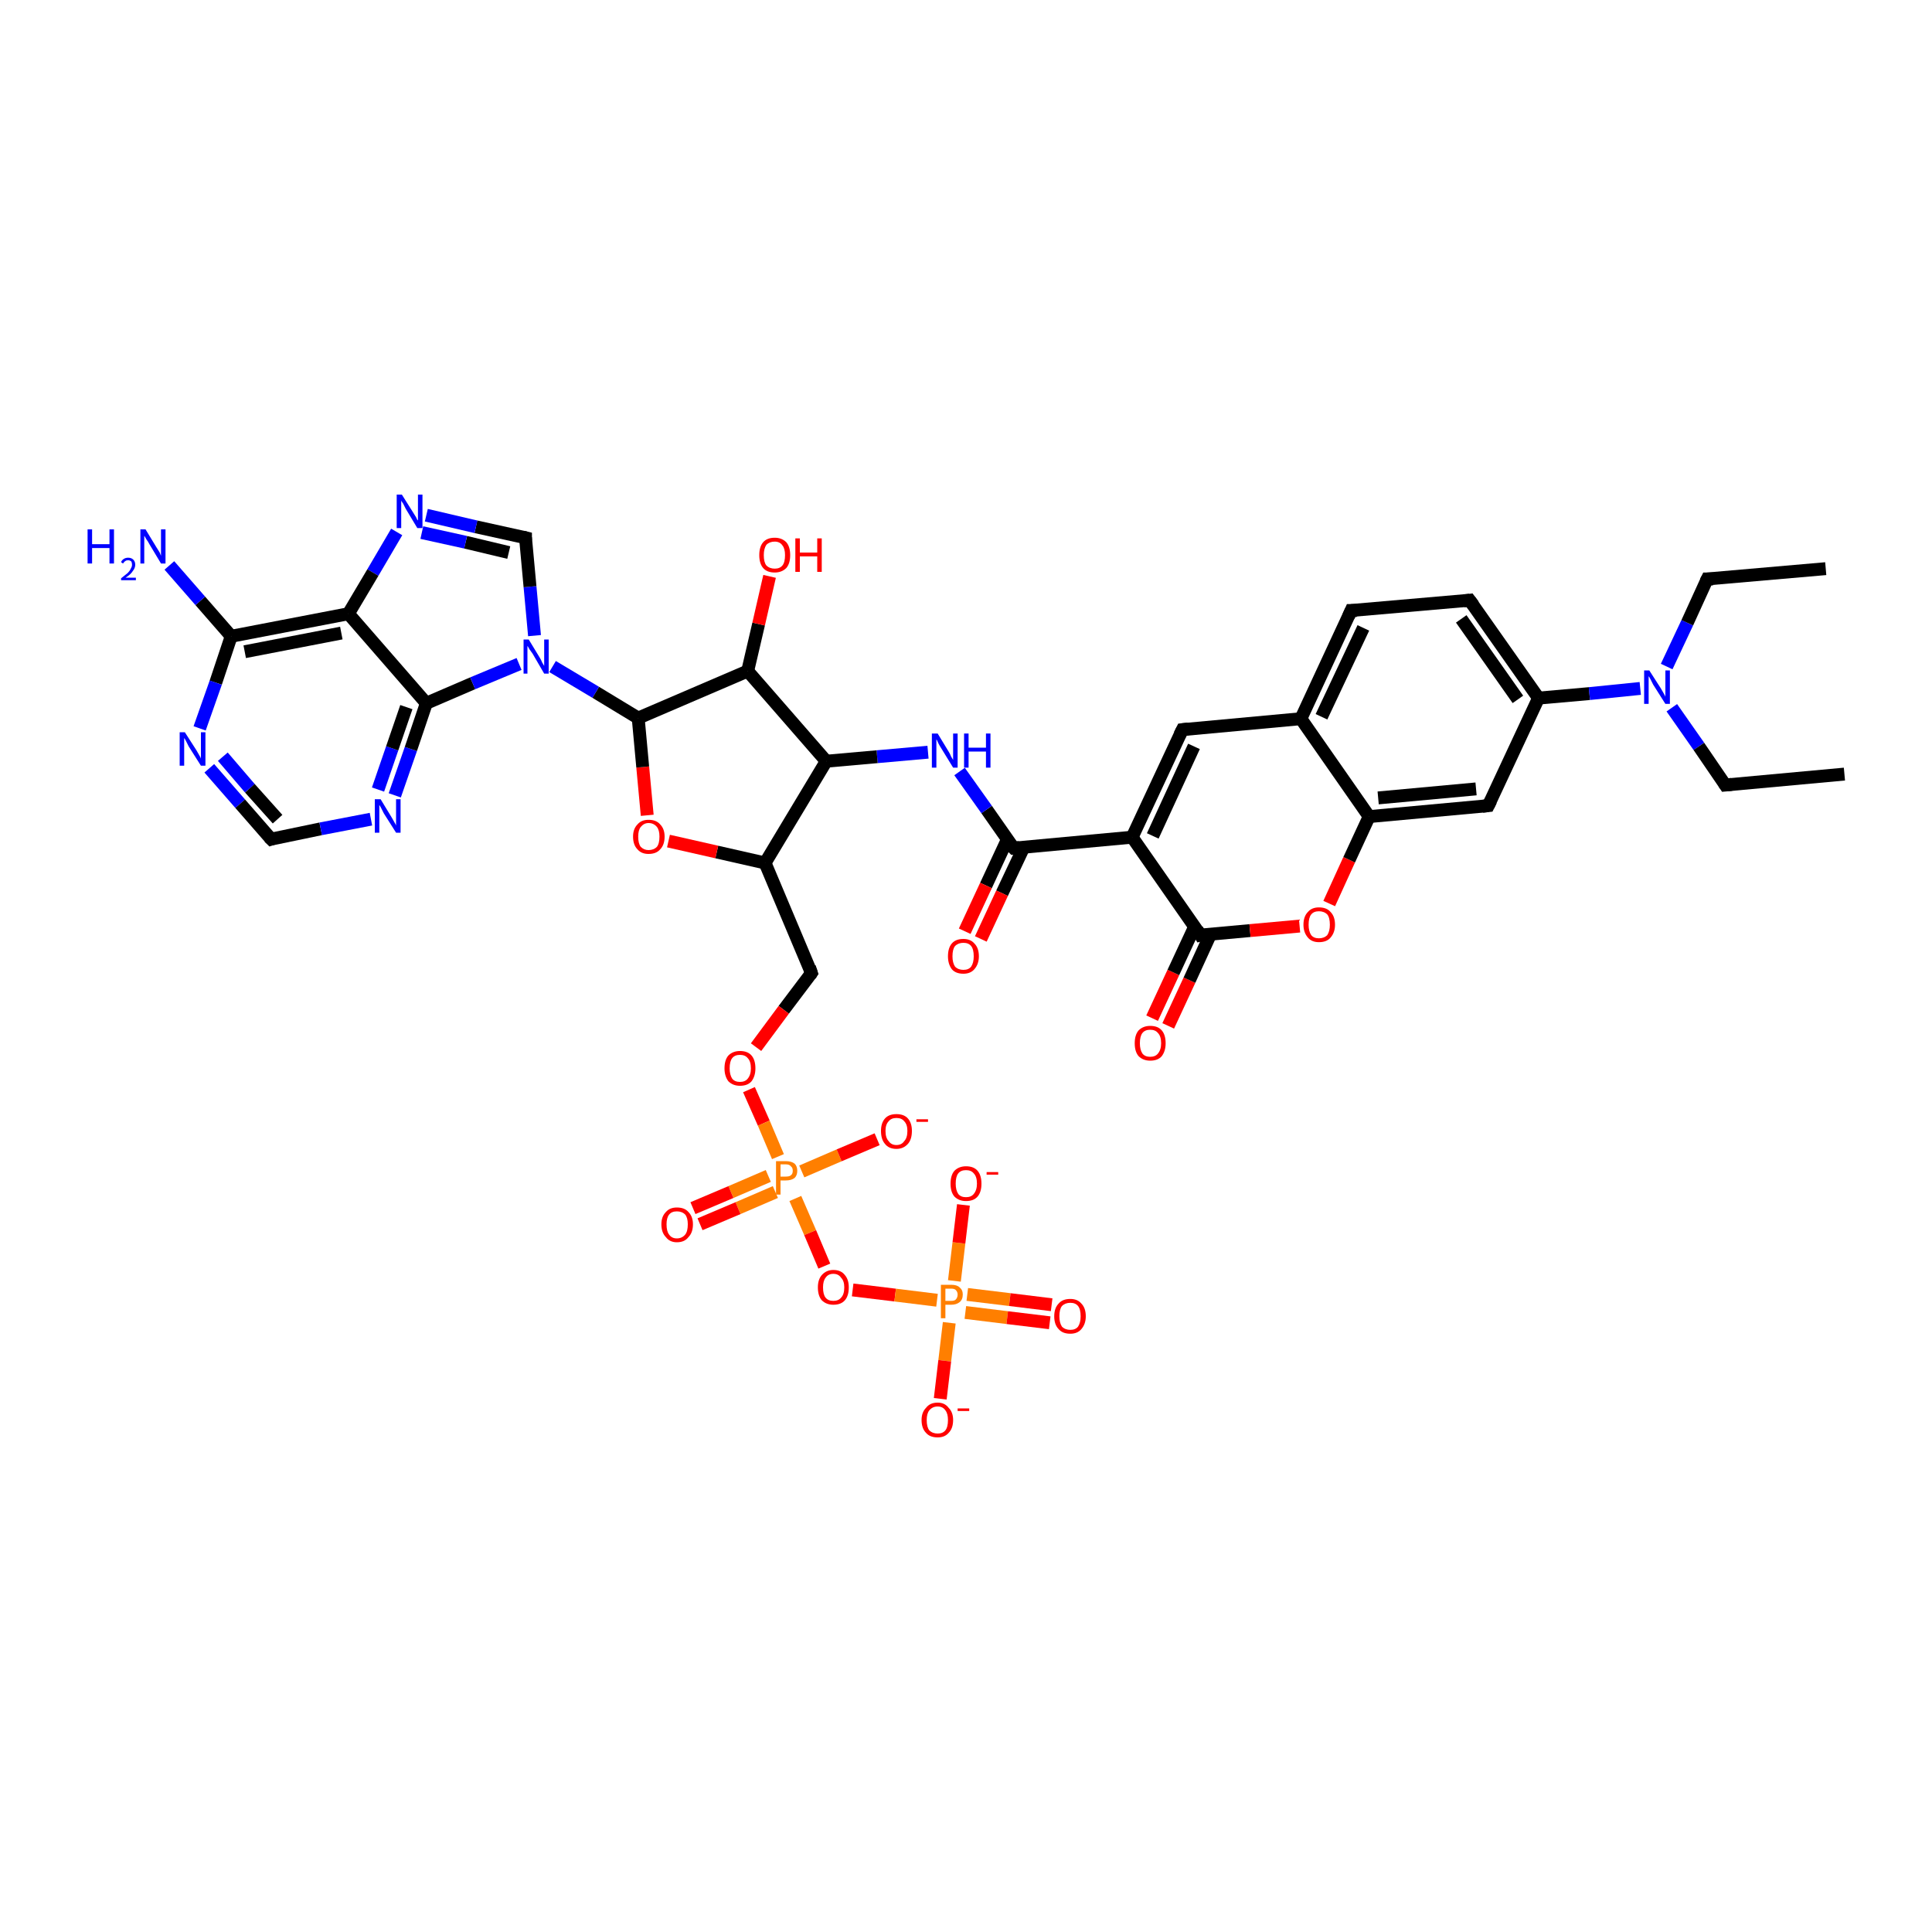 <?xml version='1.0' encoding='iso-8859-1'?>
<svg version='1.1' baseProfile='full'
              xmlns='http://www.w3.org/2000/svg'
                      xmlns:rdkit='http://www.rdkit.org/xml'
                      xmlns:xlink='http://www.w3.org/1999/xlink'
                  xml:space='preserve'
width='300px' height='300px' viewBox='0 0 300 300'>
<!-- END OF HEADER -->
<rect style='opacity:1.0;fill:#FFFFFF;stroke:none' width='300.0' height='300.0' x='0.0' y='0.0'> </rect>
<path class='bond-0 atom-0 atom-1' d='M 178.9,158.1 L 182.2,151.0' style='fill:none;fill-rule:evenodd;stroke:#FF0000;stroke-width:2.0px;stroke-linecap:butt;stroke-linejoin:miter;stroke-opacity:1' />
<path class='bond-0 atom-0 atom-1' d='M 182.2,151.0 L 185.5,143.9' style='fill:none;fill-rule:evenodd;stroke:#000000;stroke-width:2.0px;stroke-linecap:butt;stroke-linejoin:miter;stroke-opacity:1' />
<path class='bond-0 atom-0 atom-1' d='M 181.4,159.3 L 184.7,152.2' style='fill:none;fill-rule:evenodd;stroke:#FF0000;stroke-width:2.0px;stroke-linecap:butt;stroke-linejoin:miter;stroke-opacity:1' />
<path class='bond-0 atom-0 atom-1' d='M 184.7,152.2 L 188.0,145.0' style='fill:none;fill-rule:evenodd;stroke:#000000;stroke-width:2.0px;stroke-linecap:butt;stroke-linejoin:miter;stroke-opacity:1' />
<path class='bond-1 atom-1 atom-2' d='M 186.4,145.2 L 194.1,144.5' style='fill:none;fill-rule:evenodd;stroke:#000000;stroke-width:2.0px;stroke-linecap:butt;stroke-linejoin:miter;stroke-opacity:1' />
<path class='bond-1 atom-1 atom-2' d='M 194.1,144.5 L 201.8,143.8' style='fill:none;fill-rule:evenodd;stroke:#FF0000;stroke-width:2.0px;stroke-linecap:butt;stroke-linejoin:miter;stroke-opacity:1' />
<path class='bond-2 atom-2 atom-3' d='M 206.4,140.3 L 209.5,133.5' style='fill:none;fill-rule:evenodd;stroke:#FF0000;stroke-width:2.0px;stroke-linecap:butt;stroke-linejoin:miter;stroke-opacity:1' />
<path class='bond-2 atom-2 atom-3' d='M 209.5,133.5 L 212.6,126.8' style='fill:none;fill-rule:evenodd;stroke:#000000;stroke-width:2.0px;stroke-linecap:butt;stroke-linejoin:miter;stroke-opacity:1' />
<path class='bond-3 atom-3 atom-4' d='M 212.6,126.8 L 231.1,125.1' style='fill:none;fill-rule:evenodd;stroke:#000000;stroke-width:2.0px;stroke-linecap:butt;stroke-linejoin:miter;stroke-opacity:1' />
<path class='bond-3 atom-3 atom-4' d='M 214.0,123.9 L 229.2,122.5' style='fill:none;fill-rule:evenodd;stroke:#000000;stroke-width:2.0px;stroke-linecap:butt;stroke-linejoin:miter;stroke-opacity:1' />
<path class='bond-4 atom-4 atom-5' d='M 231.1,125.1 L 238.9,108.4' style='fill:none;fill-rule:evenodd;stroke:#000000;stroke-width:2.0px;stroke-linecap:butt;stroke-linejoin:miter;stroke-opacity:1' />
<path class='bond-5 atom-5 atom-6' d='M 238.9,108.4 L 246.8,107.7' style='fill:none;fill-rule:evenodd;stroke:#000000;stroke-width:2.0px;stroke-linecap:butt;stroke-linejoin:miter;stroke-opacity:1' />
<path class='bond-5 atom-5 atom-6' d='M 246.8,107.7 L 254.7,106.9' style='fill:none;fill-rule:evenodd;stroke:#0000FF;stroke-width:2.0px;stroke-linecap:butt;stroke-linejoin:miter;stroke-opacity:1' />
<path class='bond-6 atom-6 atom-7' d='M 259.6,109.9 L 263.8,115.9' style='fill:none;fill-rule:evenodd;stroke:#0000FF;stroke-width:2.0px;stroke-linecap:butt;stroke-linejoin:miter;stroke-opacity:1' />
<path class='bond-6 atom-6 atom-7' d='M 263.8,115.9 L 267.9,121.9' style='fill:none;fill-rule:evenodd;stroke:#000000;stroke-width:2.0px;stroke-linecap:butt;stroke-linejoin:miter;stroke-opacity:1' />
<path class='bond-7 atom-7 atom-8' d='M 267.9,121.9 L 286.4,120.2' style='fill:none;fill-rule:evenodd;stroke:#000000;stroke-width:2.0px;stroke-linecap:butt;stroke-linejoin:miter;stroke-opacity:1' />
<path class='bond-8 atom-6 atom-9' d='M 258.8,103.5 L 262.0,96.7' style='fill:none;fill-rule:evenodd;stroke:#0000FF;stroke-width:2.0px;stroke-linecap:butt;stroke-linejoin:miter;stroke-opacity:1' />
<path class='bond-8 atom-6 atom-9' d='M 262.0,96.7 L 265.1,89.9' style='fill:none;fill-rule:evenodd;stroke:#000000;stroke-width:2.0px;stroke-linecap:butt;stroke-linejoin:miter;stroke-opacity:1' />
<path class='bond-9 atom-9 atom-10' d='M 265.1,89.9 L 283.5,88.3' style='fill:none;fill-rule:evenodd;stroke:#000000;stroke-width:2.0px;stroke-linecap:butt;stroke-linejoin:miter;stroke-opacity:1' />
<path class='bond-10 atom-5 atom-11' d='M 238.9,108.4 L 228.2,93.2' style='fill:none;fill-rule:evenodd;stroke:#000000;stroke-width:2.0px;stroke-linecap:butt;stroke-linejoin:miter;stroke-opacity:1' />
<path class='bond-10 atom-5 atom-11' d='M 235.7,108.6 L 226.9,96.1' style='fill:none;fill-rule:evenodd;stroke:#000000;stroke-width:2.0px;stroke-linecap:butt;stroke-linejoin:miter;stroke-opacity:1' />
<path class='bond-11 atom-11 atom-12' d='M 228.2,93.2 L 209.8,94.8' style='fill:none;fill-rule:evenodd;stroke:#000000;stroke-width:2.0px;stroke-linecap:butt;stroke-linejoin:miter;stroke-opacity:1' />
<path class='bond-12 atom-12 atom-13' d='M 209.8,94.8 L 202.0,111.6' style='fill:none;fill-rule:evenodd;stroke:#000000;stroke-width:2.0px;stroke-linecap:butt;stroke-linejoin:miter;stroke-opacity:1' />
<path class='bond-12 atom-12 atom-13' d='M 211.7,97.5 L 205.2,111.3' style='fill:none;fill-rule:evenodd;stroke:#000000;stroke-width:2.0px;stroke-linecap:butt;stroke-linejoin:miter;stroke-opacity:1' />
<path class='bond-13 atom-13 atom-14' d='M 202.0,111.6 L 183.6,113.3' style='fill:none;fill-rule:evenodd;stroke:#000000;stroke-width:2.0px;stroke-linecap:butt;stroke-linejoin:miter;stroke-opacity:1' />
<path class='bond-14 atom-14 atom-15' d='M 183.6,113.3 L 175.8,130.0' style='fill:none;fill-rule:evenodd;stroke:#000000;stroke-width:2.0px;stroke-linecap:butt;stroke-linejoin:miter;stroke-opacity:1' />
<path class='bond-14 atom-14 atom-15' d='M 185.4,115.9 L 179.0,129.8' style='fill:none;fill-rule:evenodd;stroke:#000000;stroke-width:2.0px;stroke-linecap:butt;stroke-linejoin:miter;stroke-opacity:1' />
<path class='bond-15 atom-15 atom-16' d='M 175.8,130.0 L 157.4,131.7' style='fill:none;fill-rule:evenodd;stroke:#000000;stroke-width:2.0px;stroke-linecap:butt;stroke-linejoin:miter;stroke-opacity:1' />
<path class='bond-16 atom-16 atom-17' d='M 156.4,130.4 L 153.1,137.5' style='fill:none;fill-rule:evenodd;stroke:#000000;stroke-width:2.0px;stroke-linecap:butt;stroke-linejoin:miter;stroke-opacity:1' />
<path class='bond-16 atom-16 atom-17' d='M 153.1,137.5 L 149.8,144.6' style='fill:none;fill-rule:evenodd;stroke:#FF0000;stroke-width:2.0px;stroke-linecap:butt;stroke-linejoin:miter;stroke-opacity:1' />
<path class='bond-16 atom-16 atom-17' d='M 159.0,131.5 L 155.6,138.7' style='fill:none;fill-rule:evenodd;stroke:#000000;stroke-width:2.0px;stroke-linecap:butt;stroke-linejoin:miter;stroke-opacity:1' />
<path class='bond-16 atom-16 atom-17' d='M 155.6,138.7 L 152.3,145.8' style='fill:none;fill-rule:evenodd;stroke:#FF0000;stroke-width:2.0px;stroke-linecap:butt;stroke-linejoin:miter;stroke-opacity:1' />
<path class='bond-17 atom-16 atom-18' d='M 157.4,131.7 L 153.2,125.7' style='fill:none;fill-rule:evenodd;stroke:#000000;stroke-width:2.0px;stroke-linecap:butt;stroke-linejoin:miter;stroke-opacity:1' />
<path class='bond-17 atom-16 atom-18' d='M 153.2,125.7 L 149.0,119.8' style='fill:none;fill-rule:evenodd;stroke:#0000FF;stroke-width:2.0px;stroke-linecap:butt;stroke-linejoin:miter;stroke-opacity:1' />
<path class='bond-18 atom-18 atom-19' d='M 144.1,116.8 L 136.2,117.5' style='fill:none;fill-rule:evenodd;stroke:#0000FF;stroke-width:2.0px;stroke-linecap:butt;stroke-linejoin:miter;stroke-opacity:1' />
<path class='bond-18 atom-18 atom-19' d='M 136.2,117.5 L 128.3,118.2' style='fill:none;fill-rule:evenodd;stroke:#000000;stroke-width:2.0px;stroke-linecap:butt;stroke-linejoin:miter;stroke-opacity:1' />
<path class='bond-19 atom-19 atom-20' d='M 128.3,118.2 L 118.8,134.0' style='fill:none;fill-rule:evenodd;stroke:#000000;stroke-width:2.0px;stroke-linecap:butt;stroke-linejoin:miter;stroke-opacity:1' />
<path class='bond-20 atom-20 atom-21' d='M 118.8,134.0 L 111.3,132.3' style='fill:none;fill-rule:evenodd;stroke:#000000;stroke-width:2.0px;stroke-linecap:butt;stroke-linejoin:miter;stroke-opacity:1' />
<path class='bond-20 atom-20 atom-21' d='M 111.3,132.3 L 103.8,130.6' style='fill:none;fill-rule:evenodd;stroke:#FF0000;stroke-width:2.0px;stroke-linecap:butt;stroke-linejoin:miter;stroke-opacity:1' />
<path class='bond-21 atom-21 atom-22' d='M 100.5,126.6 L 99.8,119.1' style='fill:none;fill-rule:evenodd;stroke:#FF0000;stroke-width:2.0px;stroke-linecap:butt;stroke-linejoin:miter;stroke-opacity:1' />
<path class='bond-21 atom-21 atom-22' d='M 99.8,119.1 L 99.1,111.5' style='fill:none;fill-rule:evenodd;stroke:#000000;stroke-width:2.0px;stroke-linecap:butt;stroke-linejoin:miter;stroke-opacity:1' />
<path class='bond-22 atom-22 atom-23' d='M 99.1,111.5 L 92.5,107.5' style='fill:none;fill-rule:evenodd;stroke:#000000;stroke-width:2.0px;stroke-linecap:butt;stroke-linejoin:miter;stroke-opacity:1' />
<path class='bond-22 atom-22 atom-23' d='M 92.5,107.5 L 85.8,103.5' style='fill:none;fill-rule:evenodd;stroke:#0000FF;stroke-width:2.0px;stroke-linecap:butt;stroke-linejoin:miter;stroke-opacity:1' />
<path class='bond-23 atom-23 atom-24' d='M 83.0,98.7 L 82.3,91.1' style='fill:none;fill-rule:evenodd;stroke:#0000FF;stroke-width:2.0px;stroke-linecap:butt;stroke-linejoin:miter;stroke-opacity:1' />
<path class='bond-23 atom-23 atom-24' d='M 82.3,91.1 L 81.6,83.5' style='fill:none;fill-rule:evenodd;stroke:#000000;stroke-width:2.0px;stroke-linecap:butt;stroke-linejoin:miter;stroke-opacity:1' />
<path class='bond-24 atom-24 atom-25' d='M 81.6,83.5 L 73.9,81.8' style='fill:none;fill-rule:evenodd;stroke:#000000;stroke-width:2.0px;stroke-linecap:butt;stroke-linejoin:miter;stroke-opacity:1' />
<path class='bond-24 atom-24 atom-25' d='M 73.9,81.8 L 66.2,80.0' style='fill:none;fill-rule:evenodd;stroke:#0000FF;stroke-width:2.0px;stroke-linecap:butt;stroke-linejoin:miter;stroke-opacity:1' />
<path class='bond-24 atom-24 atom-25' d='M 79.0,85.8 L 72.3,84.2' style='fill:none;fill-rule:evenodd;stroke:#000000;stroke-width:2.0px;stroke-linecap:butt;stroke-linejoin:miter;stroke-opacity:1' />
<path class='bond-24 atom-24 atom-25' d='M 72.3,84.2 L 65.5,82.7' style='fill:none;fill-rule:evenodd;stroke:#0000FF;stroke-width:2.0px;stroke-linecap:butt;stroke-linejoin:miter;stroke-opacity:1' />
<path class='bond-25 atom-25 atom-26' d='M 61.6,82.6 L 57.9,88.9' style='fill:none;fill-rule:evenodd;stroke:#0000FF;stroke-width:2.0px;stroke-linecap:butt;stroke-linejoin:miter;stroke-opacity:1' />
<path class='bond-25 atom-25 atom-26' d='M 57.9,88.9 L 54.1,95.3' style='fill:none;fill-rule:evenodd;stroke:#000000;stroke-width:2.0px;stroke-linecap:butt;stroke-linejoin:miter;stroke-opacity:1' />
<path class='bond-26 atom-26 atom-27' d='M 54.1,95.3 L 35.9,98.8' style='fill:none;fill-rule:evenodd;stroke:#000000;stroke-width:2.0px;stroke-linecap:butt;stroke-linejoin:miter;stroke-opacity:1' />
<path class='bond-26 atom-26 atom-27' d='M 53.0,98.3 L 38.0,101.2' style='fill:none;fill-rule:evenodd;stroke:#000000;stroke-width:2.0px;stroke-linecap:butt;stroke-linejoin:miter;stroke-opacity:1' />
<path class='bond-27 atom-27 atom-28' d='M 35.9,98.8 L 33.5,106.0' style='fill:none;fill-rule:evenodd;stroke:#000000;stroke-width:2.0px;stroke-linecap:butt;stroke-linejoin:miter;stroke-opacity:1' />
<path class='bond-27 atom-27 atom-28' d='M 33.5,106.0 L 31.0,113.1' style='fill:none;fill-rule:evenodd;stroke:#0000FF;stroke-width:2.0px;stroke-linecap:butt;stroke-linejoin:miter;stroke-opacity:1' />
<path class='bond-28 atom-28 atom-29' d='M 32.5,119.3 L 37.3,124.8' style='fill:none;fill-rule:evenodd;stroke:#0000FF;stroke-width:2.0px;stroke-linecap:butt;stroke-linejoin:miter;stroke-opacity:1' />
<path class='bond-28 atom-28 atom-29' d='M 37.3,124.8 L 42.1,130.3' style='fill:none;fill-rule:evenodd;stroke:#000000;stroke-width:2.0px;stroke-linecap:butt;stroke-linejoin:miter;stroke-opacity:1' />
<path class='bond-28 atom-28 atom-29' d='M 34.6,117.5 L 38.8,122.4' style='fill:none;fill-rule:evenodd;stroke:#0000FF;stroke-width:2.0px;stroke-linecap:butt;stroke-linejoin:miter;stroke-opacity:1' />
<path class='bond-28 atom-28 atom-29' d='M 38.8,122.4 L 43.1,127.2' style='fill:none;fill-rule:evenodd;stroke:#000000;stroke-width:2.0px;stroke-linecap:butt;stroke-linejoin:miter;stroke-opacity:1' />
<path class='bond-29 atom-29 atom-30' d='M 42.1,130.3 L 49.8,128.7' style='fill:none;fill-rule:evenodd;stroke:#000000;stroke-width:2.0px;stroke-linecap:butt;stroke-linejoin:miter;stroke-opacity:1' />
<path class='bond-29 atom-29 atom-30' d='M 49.8,128.7 L 57.6,127.2' style='fill:none;fill-rule:evenodd;stroke:#0000FF;stroke-width:2.0px;stroke-linecap:butt;stroke-linejoin:miter;stroke-opacity:1' />
<path class='bond-30 atom-30 atom-31' d='M 61.3,123.5 L 63.8,116.3' style='fill:none;fill-rule:evenodd;stroke:#0000FF;stroke-width:2.0px;stroke-linecap:butt;stroke-linejoin:miter;stroke-opacity:1' />
<path class='bond-30 atom-30 atom-31' d='M 63.8,116.3 L 66.2,109.2' style='fill:none;fill-rule:evenodd;stroke:#000000;stroke-width:2.0px;stroke-linecap:butt;stroke-linejoin:miter;stroke-opacity:1' />
<path class='bond-30 atom-30 atom-31' d='M 58.7,122.6 L 60.9,116.2' style='fill:none;fill-rule:evenodd;stroke:#0000FF;stroke-width:2.0px;stroke-linecap:butt;stroke-linejoin:miter;stroke-opacity:1' />
<path class='bond-30 atom-30 atom-31' d='M 60.9,116.2 L 63.1,109.8' style='fill:none;fill-rule:evenodd;stroke:#000000;stroke-width:2.0px;stroke-linecap:butt;stroke-linejoin:miter;stroke-opacity:1' />
<path class='bond-31 atom-27 atom-32' d='M 35.9,98.8 L 31.1,93.3' style='fill:none;fill-rule:evenodd;stroke:#000000;stroke-width:2.0px;stroke-linecap:butt;stroke-linejoin:miter;stroke-opacity:1' />
<path class='bond-31 atom-27 atom-32' d='M 31.1,93.3 L 26.3,87.8' style='fill:none;fill-rule:evenodd;stroke:#0000FF;stroke-width:2.0px;stroke-linecap:butt;stroke-linejoin:miter;stroke-opacity:1' />
<path class='bond-32 atom-22 atom-33' d='M 99.1,111.5 L 116.1,104.2' style='fill:none;fill-rule:evenodd;stroke:#000000;stroke-width:2.0px;stroke-linecap:butt;stroke-linejoin:miter;stroke-opacity:1' />
<path class='bond-33 atom-33 atom-34' d='M 116.1,104.2 L 117.8,96.9' style='fill:none;fill-rule:evenodd;stroke:#000000;stroke-width:2.0px;stroke-linecap:butt;stroke-linejoin:miter;stroke-opacity:1' />
<path class='bond-33 atom-33 atom-34' d='M 117.8,96.9 L 119.5,89.5' style='fill:none;fill-rule:evenodd;stroke:#FF0000;stroke-width:2.0px;stroke-linecap:butt;stroke-linejoin:miter;stroke-opacity:1' />
<path class='bond-34 atom-20 atom-35' d='M 118.8,134.0 L 126.0,151.1' style='fill:none;fill-rule:evenodd;stroke:#000000;stroke-width:2.0px;stroke-linecap:butt;stroke-linejoin:miter;stroke-opacity:1' />
<path class='bond-35 atom-35 atom-36' d='M 126.0,151.1 L 121.7,156.8' style='fill:none;fill-rule:evenodd;stroke:#000000;stroke-width:2.0px;stroke-linecap:butt;stroke-linejoin:miter;stroke-opacity:1' />
<path class='bond-35 atom-35 atom-36' d='M 121.7,156.8 L 117.4,162.6' style='fill:none;fill-rule:evenodd;stroke:#FF0000;stroke-width:2.0px;stroke-linecap:butt;stroke-linejoin:miter;stroke-opacity:1' />
<path class='bond-36 atom-36 atom-37' d='M 116.3,169.2 L 118.6,174.4' style='fill:none;fill-rule:evenodd;stroke:#FF0000;stroke-width:2.0px;stroke-linecap:butt;stroke-linejoin:miter;stroke-opacity:1' />
<path class='bond-36 atom-36 atom-37' d='M 118.6,174.4 L 120.8,179.6' style='fill:none;fill-rule:evenodd;stroke:#FF7F00;stroke-width:2.0px;stroke-linecap:butt;stroke-linejoin:miter;stroke-opacity:1' />
<path class='bond-37 atom-37 atom-38' d='M 124.5,181.9 L 130.3,179.4' style='fill:none;fill-rule:evenodd;stroke:#FF7F00;stroke-width:2.0px;stroke-linecap:butt;stroke-linejoin:miter;stroke-opacity:1' />
<path class='bond-37 atom-37 atom-38' d='M 130.3,179.4 L 136.2,176.9' style='fill:none;fill-rule:evenodd;stroke:#FF0000;stroke-width:2.0px;stroke-linecap:butt;stroke-linejoin:miter;stroke-opacity:1' />
<path class='bond-38 atom-37 atom-39' d='M 119.3,182.6 L 113.5,185.1' style='fill:none;fill-rule:evenodd;stroke:#FF7F00;stroke-width:2.0px;stroke-linecap:butt;stroke-linejoin:miter;stroke-opacity:1' />
<path class='bond-38 atom-37 atom-39' d='M 113.5,185.1 L 107.6,187.6' style='fill:none;fill-rule:evenodd;stroke:#FF0000;stroke-width:2.0px;stroke-linecap:butt;stroke-linejoin:miter;stroke-opacity:1' />
<path class='bond-38 atom-37 atom-39' d='M 120.4,185.1 L 114.6,187.6' style='fill:none;fill-rule:evenodd;stroke:#FF7F00;stroke-width:2.0px;stroke-linecap:butt;stroke-linejoin:miter;stroke-opacity:1' />
<path class='bond-38 atom-37 atom-39' d='M 114.6,187.6 L 108.7,190.1' style='fill:none;fill-rule:evenodd;stroke:#FF0000;stroke-width:2.0px;stroke-linecap:butt;stroke-linejoin:miter;stroke-opacity:1' />
<path class='bond-39 atom-37 atom-40' d='M 123.5,186.1 L 125.8,191.4' style='fill:none;fill-rule:evenodd;stroke:#FF7F00;stroke-width:2.0px;stroke-linecap:butt;stroke-linejoin:miter;stroke-opacity:1' />
<path class='bond-39 atom-37 atom-40' d='M 125.8,191.4 L 128.0,196.6' style='fill:none;fill-rule:evenodd;stroke:#FF0000;stroke-width:2.0px;stroke-linecap:butt;stroke-linejoin:miter;stroke-opacity:1' />
<path class='bond-40 atom-40 atom-41' d='M 132.4,200.3 L 139.0,201.1' style='fill:none;fill-rule:evenodd;stroke:#FF0000;stroke-width:2.0px;stroke-linecap:butt;stroke-linejoin:miter;stroke-opacity:1' />
<path class='bond-40 atom-40 atom-41' d='M 139.0,201.1 L 145.5,201.9' style='fill:none;fill-rule:evenodd;stroke:#FF7F00;stroke-width:2.0px;stroke-linecap:butt;stroke-linejoin:miter;stroke-opacity:1' />
<path class='bond-41 atom-41 atom-42' d='M 147.4,205.4 L 146.7,211.3' style='fill:none;fill-rule:evenodd;stroke:#FF7F00;stroke-width:2.0px;stroke-linecap:butt;stroke-linejoin:miter;stroke-opacity:1' />
<path class='bond-41 atom-41 atom-42' d='M 146.7,211.3 L 146.0,217.2' style='fill:none;fill-rule:evenodd;stroke:#FF0000;stroke-width:2.0px;stroke-linecap:butt;stroke-linejoin:miter;stroke-opacity:1' />
<path class='bond-42 atom-41 atom-43' d='M 148.2,198.9 L 148.9,193.0' style='fill:none;fill-rule:evenodd;stroke:#FF7F00;stroke-width:2.0px;stroke-linecap:butt;stroke-linejoin:miter;stroke-opacity:1' />
<path class='bond-42 atom-41 atom-43' d='M 148.9,193.0 L 149.6,187.1' style='fill:none;fill-rule:evenodd;stroke:#FF0000;stroke-width:2.0px;stroke-linecap:butt;stroke-linejoin:miter;stroke-opacity:1' />
<path class='bond-43 atom-41 atom-44' d='M 149.9,203.8 L 156.4,204.6' style='fill:none;fill-rule:evenodd;stroke:#FF7F00;stroke-width:2.0px;stroke-linecap:butt;stroke-linejoin:miter;stroke-opacity:1' />
<path class='bond-43 atom-41 atom-44' d='M 156.4,204.6 L 163.0,205.4' style='fill:none;fill-rule:evenodd;stroke:#FF0000;stroke-width:2.0px;stroke-linecap:butt;stroke-linejoin:miter;stroke-opacity:1' />
<path class='bond-43 atom-41 atom-44' d='M 150.2,201.0 L 156.8,201.8' style='fill:none;fill-rule:evenodd;stroke:#FF7F00;stroke-width:2.0px;stroke-linecap:butt;stroke-linejoin:miter;stroke-opacity:1' />
<path class='bond-43 atom-41 atom-44' d='M 156.8,201.8 L 163.3,202.6' style='fill:none;fill-rule:evenodd;stroke:#FF0000;stroke-width:2.0px;stroke-linecap:butt;stroke-linejoin:miter;stroke-opacity:1' />
<path class='bond-44 atom-15 atom-1' d='M 175.8,130.0 L 186.4,145.2' style='fill:none;fill-rule:evenodd;stroke:#000000;stroke-width:2.0px;stroke-linecap:butt;stroke-linejoin:miter;stroke-opacity:1' />
<path class='bond-45 atom-31 atom-26' d='M 66.2,109.2 L 54.1,95.3' style='fill:none;fill-rule:evenodd;stroke:#000000;stroke-width:2.0px;stroke-linecap:butt;stroke-linejoin:miter;stroke-opacity:1' />
<path class='bond-46 atom-31 atom-23' d='M 66.2,109.2 L 73.4,106.1' style='fill:none;fill-rule:evenodd;stroke:#000000;stroke-width:2.0px;stroke-linecap:butt;stroke-linejoin:miter;stroke-opacity:1' />
<path class='bond-46 atom-31 atom-23' d='M 73.4,106.1 L 80.6,103.1' style='fill:none;fill-rule:evenodd;stroke:#0000FF;stroke-width:2.0px;stroke-linecap:butt;stroke-linejoin:miter;stroke-opacity:1' />
<path class='bond-47 atom-33 atom-19' d='M 116.1,104.2 L 128.3,118.2' style='fill:none;fill-rule:evenodd;stroke:#000000;stroke-width:2.0px;stroke-linecap:butt;stroke-linejoin:miter;stroke-opacity:1' />
<path class='bond-48 atom-13 atom-3' d='M 202.0,111.6 L 212.6,126.8' style='fill:none;fill-rule:evenodd;stroke:#000000;stroke-width:2.0px;stroke-linecap:butt;stroke-linejoin:miter;stroke-opacity:1' />
<path d='M 186.8,145.1 L 186.4,145.2 L 185.9,144.4' style='fill:none;stroke:#000000;stroke-width:2.0px;stroke-linecap:butt;stroke-linejoin:miter;stroke-opacity:1;' />
<path d='M 230.2,125.2 L 231.1,125.1 L 231.5,124.3' style='fill:none;stroke:#000000;stroke-width:2.0px;stroke-linecap:butt;stroke-linejoin:miter;stroke-opacity:1;' />
<path d='M 267.7,121.6 L 267.9,121.9 L 268.9,121.8' style='fill:none;stroke:#000000;stroke-width:2.0px;stroke-linecap:butt;stroke-linejoin:miter;stroke-opacity:1;' />
<path d='M 264.9,90.3 L 265.1,89.9 L 266.0,89.9' style='fill:none;stroke:#000000;stroke-width:2.0px;stroke-linecap:butt;stroke-linejoin:miter;stroke-opacity:1;' />
<path d='M 228.8,94.0 L 228.2,93.2 L 227.3,93.3' style='fill:none;stroke:#000000;stroke-width:2.0px;stroke-linecap:butt;stroke-linejoin:miter;stroke-opacity:1;' />
<path d='M 210.7,94.8 L 209.8,94.8 L 209.4,95.7' style='fill:none;stroke:#000000;stroke-width:2.0px;stroke-linecap:butt;stroke-linejoin:miter;stroke-opacity:1;' />
<path d='M 184.5,113.2 L 183.6,113.3 L 183.2,114.1' style='fill:none;stroke:#000000;stroke-width:2.0px;stroke-linecap:butt;stroke-linejoin:miter;stroke-opacity:1;' />
<path d='M 158.3,131.6 L 157.4,131.7 L 157.1,131.4' style='fill:none;stroke:#000000;stroke-width:2.0px;stroke-linecap:butt;stroke-linejoin:miter;stroke-opacity:1;' />
<path d='M 81.6,83.9 L 81.6,83.5 L 81.2,83.4' style='fill:none;stroke:#000000;stroke-width:2.0px;stroke-linecap:butt;stroke-linejoin:miter;stroke-opacity:1;' />
<path d='M 41.8,130.0 L 42.1,130.3 L 42.4,130.2' style='fill:none;stroke:#000000;stroke-width:2.0px;stroke-linecap:butt;stroke-linejoin:miter;stroke-opacity:1;' />
<path d='M 125.7,150.2 L 126.0,151.1 L 125.8,151.4' style='fill:none;stroke:#000000;stroke-width:2.0px;stroke-linecap:butt;stroke-linejoin:miter;stroke-opacity:1;' />
<path class='atom-0' d='M 176.2 162.0
Q 176.2 160.7, 176.8 160.0
Q 177.5 159.3, 178.6 159.3
Q 179.8 159.3, 180.4 160.0
Q 181.0 160.7, 181.0 162.0
Q 181.0 163.2, 180.4 164.0
Q 179.8 164.7, 178.6 164.7
Q 177.5 164.7, 176.8 164.0
Q 176.2 163.3, 176.2 162.0
M 178.6 164.1
Q 179.4 164.1, 179.8 163.6
Q 180.3 163.0, 180.3 162.0
Q 180.3 160.9, 179.8 160.4
Q 179.4 159.9, 178.6 159.9
Q 177.8 159.9, 177.4 160.4
Q 177.0 160.9, 177.0 162.0
Q 177.0 163.0, 177.4 163.6
Q 177.8 164.1, 178.6 164.1
' fill='#FF0000'/>
<path class='atom-2' d='M 202.4 143.6
Q 202.4 142.3, 203.1 141.6
Q 203.7 140.9, 204.8 140.9
Q 206.0 140.9, 206.6 141.6
Q 207.3 142.3, 207.3 143.6
Q 207.3 144.8, 206.6 145.6
Q 206.0 146.3, 204.8 146.3
Q 203.7 146.3, 203.1 145.6
Q 202.4 144.8, 202.4 143.6
M 204.8 145.7
Q 205.6 145.7, 206.1 145.2
Q 206.5 144.6, 206.5 143.6
Q 206.5 142.5, 206.1 142.0
Q 205.6 141.5, 204.8 141.5
Q 204.0 141.5, 203.6 142.0
Q 203.2 142.5, 203.2 143.6
Q 203.2 144.6, 203.6 145.2
Q 204.0 145.7, 204.8 145.7
' fill='#FF0000'/>
<path class='atom-6' d='M 256.1 104.1
L 257.9 106.9
Q 258.0 107.1, 258.3 107.6
Q 258.6 108.1, 258.6 108.2
L 258.6 104.1
L 259.3 104.1
L 259.3 109.3
L 258.6 109.3
L 256.7 106.3
Q 256.5 105.9, 256.3 105.5
Q 256.1 105.1, 256.0 105.0
L 256.0 109.3
L 255.3 109.3
L 255.3 104.1
L 256.1 104.1
' fill='#0000FF'/>
<path class='atom-17' d='M 147.2 148.5
Q 147.2 147.2, 147.8 146.5
Q 148.4 145.8, 149.6 145.8
Q 150.7 145.8, 151.3 146.5
Q 152.0 147.2, 152.0 148.5
Q 152.0 149.7, 151.3 150.5
Q 150.7 151.2, 149.6 151.2
Q 148.4 151.2, 147.8 150.5
Q 147.2 149.7, 147.2 148.5
M 149.6 150.6
Q 150.4 150.6, 150.8 150.1
Q 151.2 149.5, 151.2 148.5
Q 151.2 147.4, 150.8 146.9
Q 150.4 146.4, 149.6 146.4
Q 148.8 146.4, 148.3 146.9
Q 147.9 147.4, 147.9 148.5
Q 147.9 149.5, 148.3 150.1
Q 148.8 150.6, 149.6 150.6
' fill='#FF0000'/>
<path class='atom-18' d='M 145.6 113.9
L 147.3 116.7
Q 147.5 117.0, 147.7 117.5
Q 148.0 118.0, 148.0 118.0
L 148.0 113.9
L 148.7 113.9
L 148.7 119.2
L 148.0 119.2
L 146.1 116.1
Q 145.9 115.8, 145.7 115.4
Q 145.5 114.9, 145.4 114.8
L 145.4 119.2
L 144.7 119.2
L 144.7 113.9
L 145.6 113.9
' fill='#0000FF'/>
<path class='atom-18' d='M 149.7 113.9
L 150.4 113.9
L 150.4 116.1
L 153.1 116.1
L 153.1 113.9
L 153.8 113.9
L 153.8 119.2
L 153.1 119.2
L 153.1 116.7
L 150.4 116.7
L 150.4 119.2
L 149.7 119.2
L 149.7 113.9
' fill='#0000FF'/>
<path class='atom-21' d='M 98.3 129.9
Q 98.3 128.7, 99.0 128.0
Q 99.6 127.3, 100.7 127.3
Q 101.9 127.3, 102.5 128.0
Q 103.2 128.7, 103.2 129.9
Q 103.2 131.2, 102.5 131.9
Q 101.9 132.6, 100.7 132.6
Q 99.6 132.6, 99.0 131.9
Q 98.3 131.2, 98.3 129.9
M 100.7 132.0
Q 101.5 132.0, 102.0 131.5
Q 102.4 131.0, 102.4 129.9
Q 102.4 128.9, 102.0 128.4
Q 101.5 127.8, 100.7 127.8
Q 100.0 127.8, 99.5 128.4
Q 99.1 128.9, 99.1 129.9
Q 99.1 131.0, 99.5 131.5
Q 100.0 132.0, 100.7 132.0
' fill='#FF0000'/>
<path class='atom-23' d='M 82.1 99.3
L 83.8 102.1
Q 84.0 102.4, 84.2 102.9
Q 84.5 103.4, 84.5 103.4
L 84.5 99.3
L 85.2 99.3
L 85.2 104.6
L 84.5 104.6
L 82.7 101.5
Q 82.5 101.2, 82.2 100.8
Q 82.0 100.4, 81.9 100.3
L 81.9 104.6
L 81.3 104.6
L 81.3 99.3
L 82.1 99.3
' fill='#0000FF'/>
<path class='atom-25' d='M 62.4 76.8
L 64.1 79.5
Q 64.3 79.8, 64.6 80.3
Q 64.8 80.8, 64.9 80.8
L 64.9 76.8
L 65.6 76.8
L 65.6 82.0
L 64.8 82.0
L 63.0 79.0
Q 62.8 78.6, 62.6 78.2
Q 62.3 77.8, 62.3 77.7
L 62.3 82.0
L 61.6 82.0
L 61.6 76.8
L 62.4 76.8
' fill='#0000FF'/>
<path class='atom-28' d='M 28.7 113.7
L 30.5 116.5
Q 30.6 116.7, 30.9 117.2
Q 31.2 117.7, 31.2 117.8
L 31.2 113.7
L 31.9 113.7
L 31.9 118.9
L 31.2 118.9
L 29.3 115.9
Q 29.1 115.5, 28.9 115.1
Q 28.7 114.7, 28.6 114.6
L 28.6 118.9
L 27.9 118.9
L 27.9 113.7
L 28.7 113.7
' fill='#0000FF'/>
<path class='atom-30' d='M 59.1 124.1
L 60.8 126.9
Q 60.9 127.1, 61.2 127.6
Q 61.5 128.1, 61.5 128.2
L 61.5 124.1
L 62.2 124.1
L 62.2 129.3
L 61.5 129.3
L 59.6 126.3
Q 59.4 125.9, 59.2 125.5
Q 59.0 125.1, 58.9 125.0
L 58.9 129.3
L 58.2 129.3
L 58.2 124.1
L 59.1 124.1
' fill='#0000FF'/>
<path class='atom-32' d='M 13.6 82.2
L 14.3 82.2
L 14.3 84.5
L 17.0 84.5
L 17.0 82.2
L 17.7 82.2
L 17.7 87.5
L 17.0 87.5
L 17.0 85.1
L 14.3 85.1
L 14.3 87.5
L 13.6 87.5
L 13.6 82.2
' fill='#0000FF'/>
<path class='atom-32' d='M 18.8 87.3
Q 18.9 87.0, 19.2 86.8
Q 19.5 86.6, 19.9 86.6
Q 20.4 86.6, 20.7 86.9
Q 21.0 87.2, 21.0 87.7
Q 21.0 88.2, 20.6 88.7
Q 20.3 89.2, 19.5 89.7
L 21.1 89.7
L 21.1 90.1
L 18.8 90.1
L 18.8 89.8
Q 19.4 89.3, 19.8 89.0
Q 20.2 88.6, 20.3 88.3
Q 20.5 88.0, 20.5 87.7
Q 20.5 87.4, 20.4 87.2
Q 20.2 87.0, 19.9 87.0
Q 19.6 87.0, 19.5 87.1
Q 19.3 87.2, 19.1 87.5
L 18.8 87.3
' fill='#0000FF'/>
<path class='atom-32' d='M 22.6 82.2
L 24.3 85.0
Q 24.5 85.3, 24.8 85.8
Q 25.0 86.3, 25.0 86.3
L 25.0 82.2
L 25.7 82.2
L 25.7 87.5
L 25.0 87.5
L 23.2 84.5
Q 23.0 84.1, 22.7 83.7
Q 22.5 83.3, 22.4 83.2
L 22.4 87.5
L 21.8 87.5
L 21.8 82.2
L 22.6 82.2
' fill='#0000FF'/>
<path class='atom-34' d='M 117.9 86.2
Q 117.9 84.9, 118.5 84.2
Q 119.1 83.5, 120.3 83.5
Q 121.4 83.5, 122.1 84.2
Q 122.7 84.9, 122.7 86.2
Q 122.7 87.5, 122.1 88.2
Q 121.4 88.9, 120.3 88.9
Q 119.1 88.9, 118.5 88.2
Q 117.9 87.5, 117.9 86.2
M 120.3 88.3
Q 121.1 88.3, 121.5 87.8
Q 121.9 87.3, 121.9 86.2
Q 121.9 85.2, 121.5 84.7
Q 121.1 84.1, 120.3 84.1
Q 119.5 84.1, 119.0 84.6
Q 118.6 85.2, 118.6 86.2
Q 118.6 87.3, 119.0 87.8
Q 119.5 88.3, 120.3 88.3
' fill='#FF0000'/>
<path class='atom-34' d='M 123.5 83.6
L 124.2 83.6
L 124.2 85.8
L 126.9 85.8
L 126.9 83.6
L 127.6 83.6
L 127.6 88.8
L 126.9 88.8
L 126.9 86.4
L 124.2 86.4
L 124.2 88.8
L 123.5 88.8
L 123.5 83.6
' fill='#FF0000'/>
<path class='atom-36' d='M 112.5 165.9
Q 112.5 164.6, 113.1 163.9
Q 113.8 163.2, 114.9 163.2
Q 116.1 163.2, 116.7 163.9
Q 117.3 164.6, 117.3 165.9
Q 117.3 167.1, 116.7 167.9
Q 116.1 168.6, 114.9 168.6
Q 113.8 168.6, 113.1 167.9
Q 112.5 167.1, 112.5 165.9
M 114.9 168.0
Q 115.7 168.0, 116.1 167.5
Q 116.6 166.9, 116.6 165.9
Q 116.6 164.8, 116.1 164.3
Q 115.7 163.8, 114.9 163.8
Q 114.1 163.8, 113.7 164.3
Q 113.3 164.8, 113.3 165.9
Q 113.3 166.9, 113.7 167.5
Q 114.1 168.0, 114.9 168.0
' fill='#FF0000'/>
<path class='atom-37' d='M 122.0 180.3
Q 122.9 180.3, 123.4 180.7
Q 123.8 181.1, 123.8 181.8
Q 123.8 182.5, 123.4 182.9
Q 122.9 183.3, 122.0 183.3
L 121.2 183.3
L 121.2 185.5
L 120.5 185.5
L 120.5 180.3
L 122.0 180.3
M 122.0 182.7
Q 122.6 182.7, 122.8 182.5
Q 123.1 182.3, 123.1 181.8
Q 123.1 181.3, 122.8 181.1
Q 122.6 180.8, 122.0 180.8
L 121.2 180.8
L 121.2 182.7
L 122.0 182.7
' fill='#FF7F00'/>
<path class='atom-38' d='M 136.8 175.6
Q 136.8 174.4, 137.4 173.7
Q 138.0 173.0, 139.2 173.0
Q 140.4 173.0, 141.0 173.7
Q 141.6 174.4, 141.6 175.6
Q 141.6 176.9, 141.0 177.6
Q 140.3 178.4, 139.2 178.4
Q 138.0 178.4, 137.4 177.6
Q 136.8 176.9, 136.8 175.6
M 139.2 177.8
Q 140.0 177.8, 140.4 177.2
Q 140.9 176.7, 140.9 175.6
Q 140.9 174.6, 140.4 174.1
Q 140.0 173.6, 139.2 173.6
Q 138.4 173.6, 138.0 174.1
Q 137.5 174.6, 137.5 175.6
Q 137.5 176.7, 138.0 177.2
Q 138.4 177.8, 139.2 177.8
' fill='#FF0000'/>
<path class='atom-38' d='M 142.3 173.8
L 144.1 173.8
L 144.1 174.2
L 142.3 174.2
L 142.3 173.8
' fill='#FF0000'/>
<path class='atom-39' d='M 102.7 190.1
Q 102.7 188.9, 103.4 188.2
Q 104.0 187.5, 105.1 187.5
Q 106.3 187.5, 106.9 188.2
Q 107.6 188.9, 107.6 190.1
Q 107.6 191.4, 106.9 192.1
Q 106.3 192.9, 105.1 192.9
Q 104.0 192.9, 103.4 192.1
Q 102.7 191.4, 102.7 190.1
M 105.1 192.3
Q 105.9 192.3, 106.4 191.7
Q 106.8 191.2, 106.8 190.1
Q 106.8 189.1, 106.4 188.6
Q 105.9 188.1, 105.1 188.1
Q 104.3 188.1, 103.9 188.6
Q 103.5 189.1, 103.5 190.1
Q 103.5 191.2, 103.9 191.7
Q 104.3 192.3, 105.1 192.3
' fill='#FF0000'/>
<path class='atom-40' d='M 127.0 199.9
Q 127.0 198.7, 127.6 198.0
Q 128.3 197.2, 129.4 197.2
Q 130.6 197.2, 131.2 198.0
Q 131.8 198.7, 131.8 199.9
Q 131.8 201.2, 131.2 201.9
Q 130.6 202.6, 129.4 202.6
Q 128.3 202.6, 127.6 201.9
Q 127.0 201.2, 127.0 199.9
M 129.4 202.0
Q 130.2 202.0, 130.6 201.5
Q 131.1 201.0, 131.1 199.9
Q 131.1 198.9, 130.6 198.4
Q 130.2 197.8, 129.4 197.8
Q 128.6 197.8, 128.2 198.4
Q 127.8 198.9, 127.8 199.9
Q 127.8 201.0, 128.2 201.5
Q 128.6 202.0, 129.4 202.0
' fill='#FF0000'/>
<path class='atom-41' d='M 147.7 199.5
Q 148.6 199.5, 149.0 199.9
Q 149.5 200.3, 149.5 201.0
Q 149.5 201.8, 149.0 202.2
Q 148.5 202.6, 147.7 202.6
L 146.8 202.6
L 146.8 204.7
L 146.1 204.7
L 146.1 199.5
L 147.7 199.5
M 147.7 202.0
Q 148.2 202.0, 148.4 201.8
Q 148.7 201.5, 148.7 201.0
Q 148.7 200.6, 148.4 200.3
Q 148.2 200.1, 147.7 200.1
L 146.8 200.1
L 146.8 202.0
L 147.7 202.0
' fill='#FF7F00'/>
<path class='atom-42' d='M 143.1 220.5
Q 143.1 219.3, 143.8 218.6
Q 144.4 217.8, 145.6 217.8
Q 146.7 217.8, 147.3 218.6
Q 148.0 219.3, 148.0 220.5
Q 148.0 221.8, 147.3 222.5
Q 146.7 223.2, 145.6 223.2
Q 144.4 223.2, 143.8 222.5
Q 143.1 221.8, 143.1 220.5
M 145.6 222.6
Q 146.4 222.6, 146.8 222.1
Q 147.2 221.6, 147.2 220.5
Q 147.2 219.5, 146.8 219.0
Q 146.4 218.4, 145.6 218.4
Q 144.8 218.4, 144.3 219.0
Q 143.9 219.5, 143.9 220.5
Q 143.9 221.6, 144.3 222.1
Q 144.8 222.6, 145.6 222.6
' fill='#FF0000'/>
<path class='atom-42' d='M 148.7 218.7
L 150.5 218.7
L 150.5 219.1
L 148.7 219.1
L 148.7 218.7
' fill='#FF0000'/>
<path class='atom-43' d='M 147.6 183.8
Q 147.6 182.5, 148.2 181.8
Q 148.9 181.1, 150.0 181.1
Q 151.2 181.1, 151.8 181.8
Q 152.4 182.5, 152.4 183.8
Q 152.4 185.1, 151.8 185.8
Q 151.2 186.5, 150.0 186.5
Q 148.9 186.5, 148.2 185.8
Q 147.6 185.1, 147.6 183.8
M 150.0 185.9
Q 150.8 185.9, 151.2 185.4
Q 151.7 184.8, 151.7 183.8
Q 151.7 182.7, 151.2 182.2
Q 150.8 181.7, 150.0 181.7
Q 149.2 181.7, 148.8 182.2
Q 148.4 182.7, 148.4 183.8
Q 148.4 184.8, 148.8 185.4
Q 149.2 185.9, 150.0 185.9
' fill='#FF0000'/>
<path class='atom-43' d='M 153.2 182.0
L 155.0 182.0
L 155.0 182.4
L 153.2 182.4
L 153.2 182.0
' fill='#FF0000'/>
<path class='atom-44' d='M 163.7 204.4
Q 163.7 203.1, 164.4 202.4
Q 165.0 201.7, 166.2 201.7
Q 167.3 201.7, 167.9 202.4
Q 168.6 203.1, 168.6 204.4
Q 168.6 205.6, 167.9 206.4
Q 167.3 207.1, 166.2 207.1
Q 165.0 207.1, 164.4 206.4
Q 163.7 205.7, 163.7 204.4
M 166.2 206.5
Q 167.0 206.5, 167.4 206.0
Q 167.8 205.4, 167.8 204.4
Q 167.8 203.3, 167.4 202.8
Q 167.0 202.3, 166.2 202.3
Q 165.4 202.3, 164.9 202.8
Q 164.5 203.3, 164.5 204.4
Q 164.5 205.4, 164.9 206.0
Q 165.4 206.5, 166.2 206.5
' fill='#FF0000'/>
</svg>
